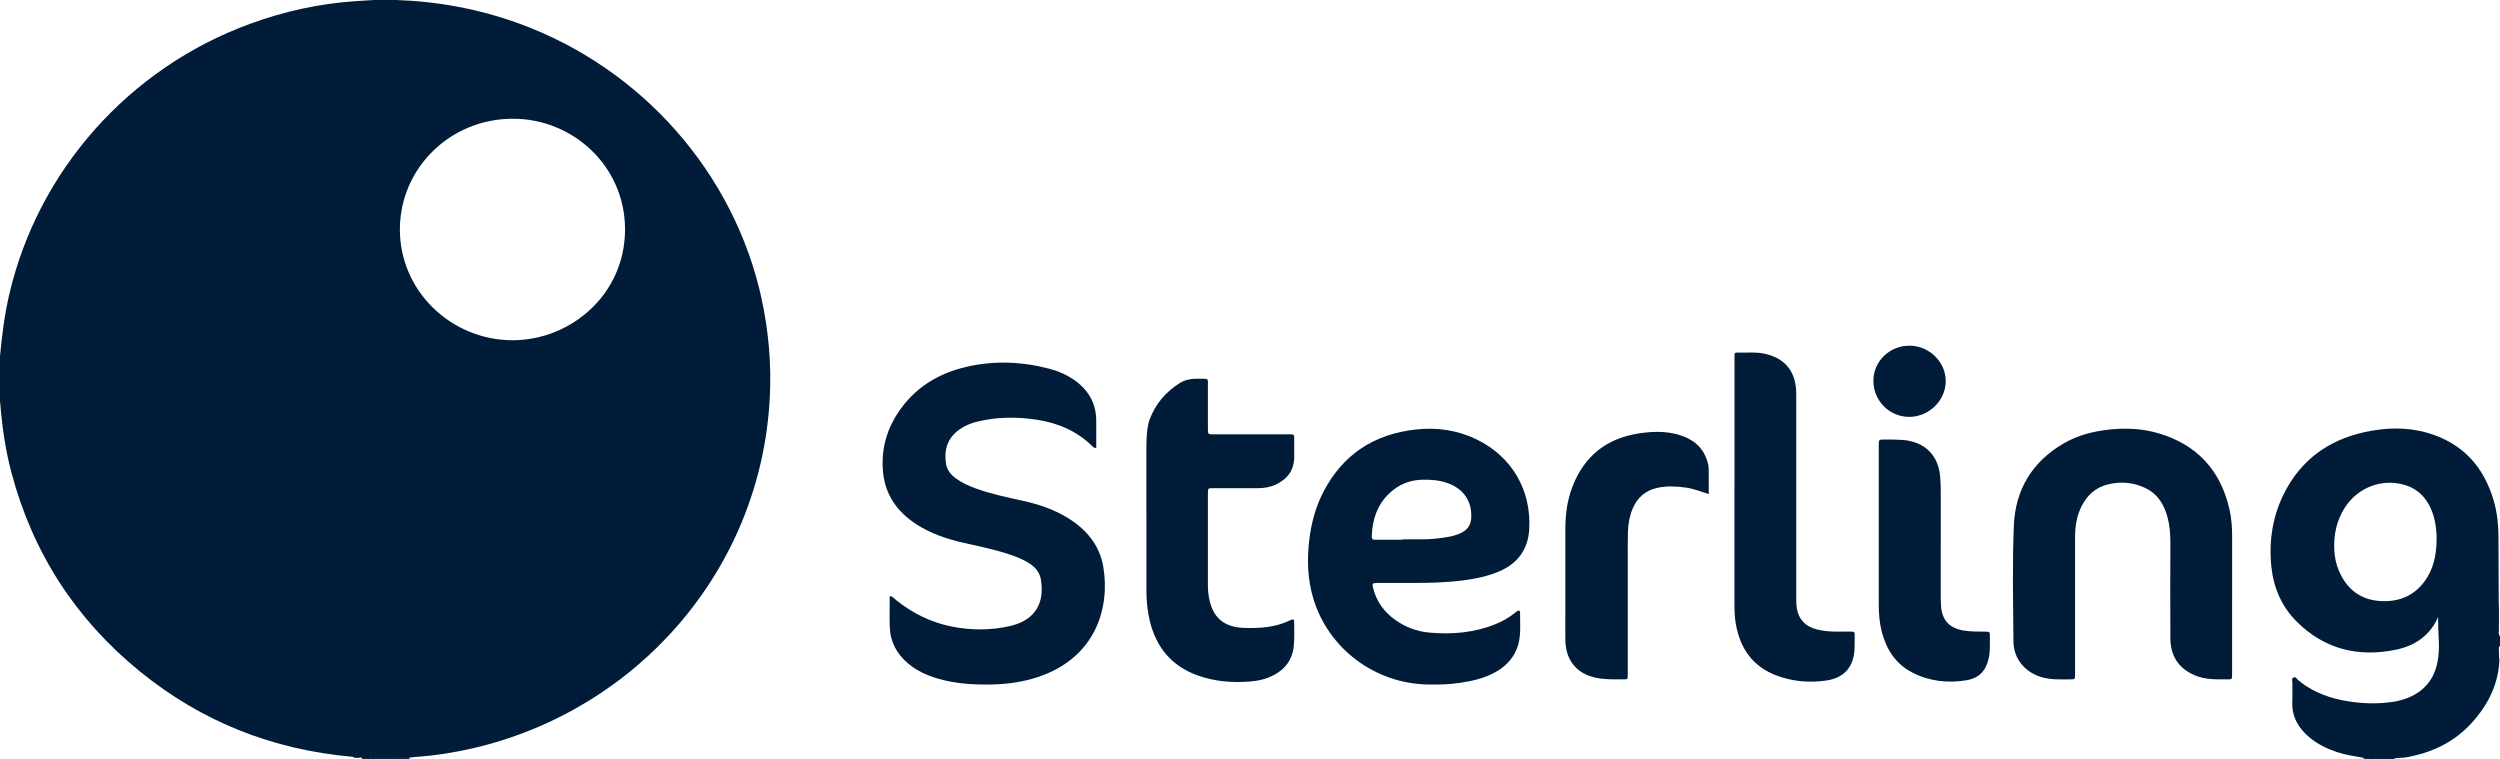 <svg xmlns="http://www.w3.org/2000/svg" width="112" height="34" viewBox="0 0 112 34" fill="none"><g clip-path="url(#clip0_1290_1774)"><path d="M17.652 34H16.802C16.786 33.967 16.792 33.941 16.823 33.919C17.092 33.846 17.361 33.846 17.628 33.919C17.66 33.941 17.668 33.967 17.65 34H17.652Z" fill="#011C39"></path><path d="M106.309 33.954C106.506 33.954 106.705 33.954 106.902 33.956C106.914 33.967 106.918 33.977 106.912 33.987C106.906 33.994 106.902 34 106.896 34H106.311C106.296 33.99 106.288 33.981 106.294 33.971C106.299 33.96 106.303 33.956 106.309 33.956V33.954Z" fill="#011C39"></path><path d="M16.216 34V33.946C16.328 33.854 16.447 33.867 16.569 33.921C16.599 33.942 16.605 33.969 16.589 34H16.216Z" fill="#011C39"></path><path d="M105.888 33.946L106.149 33.956C106.169 33.964 106.176 33.973 106.171 33.983C106.165 33.994 106.159 33.998 106.153 33.998H105.888V33.944V33.946Z" fill="#011C39"></path><path d="M17.652 34C17.652 33.985 17.652 33.969 17.654 33.954C17.728 33.873 17.812 33.881 17.901 33.923C17.929 33.944 17.935 33.969 17.917 34H17.652Z" fill="#011C39"></path><path d="M106.896 34C106.896 33.985 106.9 33.971 106.902 33.958C106.972 33.958 107.04 33.958 107.111 33.956C107.126 33.967 107.132 33.977 107.126 33.986C107.12 33.996 107.115 34.002 107.109 34.002H106.896V34Z" fill="#011C39"></path><path d="M18.342 33.946V34H18.13C18.112 33.971 18.116 33.948 18.141 33.927C18.212 33.891 18.28 33.889 18.342 33.946Z" fill="#011C39"></path><path d="M16.589 34C16.589 33.986 16.589 33.971 16.587 33.958C16.657 33.887 16.727 33.889 16.798 33.958C16.798 33.973 16.802 33.986 16.802 34.002H16.589V34Z" fill="#011C39"></path><path d="M18.132 33.954C18.132 33.969 18.132 33.985 18.132 34H17.919C17.919 33.985 17.919 33.969 17.923 33.954C17.993 33.887 18.063 33.887 18.134 33.954H18.132Z" fill="#011C39"></path><path d="M107.109 34C107.109 33.985 107.109 33.969 107.111 33.954C107.163 33.954 107.216 33.95 107.269 33.948C107.269 33.965 107.269 33.983 107.269 34H107.109Z" fill="#011C39"></path><path d="M106.153 34C106.153 33.985 106.153 33.971 106.149 33.956C106.202 33.956 106.256 33.956 106.309 33.956C106.309 33.971 106.311 33.986 106.311 34.002H106.151L106.153 34Z" fill="#011C39"></path><path d="M49.112 20.069C49.016 20.07 48.985 20.038 48.954 20.007C48.261 19.317 47.403 18.947 46.446 18.803C45.554 18.668 44.663 18.674 43.782 18.889C43.497 18.958 43.228 19.068 42.986 19.239C42.44 19.623 42.286 20.161 42.381 20.781C42.424 21.06 42.603 21.271 42.832 21.438C43.097 21.632 43.395 21.765 43.703 21.878C44.402 22.133 45.129 22.283 45.855 22.443C46.541 22.594 47.198 22.819 47.801 23.182C48.647 23.693 49.252 24.396 49.424 25.374C49.745 27.214 49.094 29.478 46.486 30.335C45.81 30.558 45.112 30.654 44.398 30.666C43.579 30.679 42.769 30.629 41.981 30.391C41.511 30.249 41.073 30.049 40.694 29.734C40.173 29.3 39.881 28.75 39.861 28.076C39.848 27.625 39.859 27.172 39.859 26.705C39.998 26.718 40.066 26.82 40.148 26.887C40.876 27.467 41.689 27.877 42.607 28.063C43.495 28.243 44.382 28.247 45.268 28.042C45.31 28.032 45.353 28.021 45.396 28.009C46.399 27.723 46.806 26.987 46.629 25.95C46.572 25.625 46.37 25.402 46.102 25.23C45.835 25.057 45.537 24.944 45.234 24.842C44.564 24.617 43.871 24.475 43.181 24.321C42.426 24.152 41.701 23.906 41.047 23.484C40.193 22.93 39.661 22.17 39.561 21.156C39.468 20.205 39.69 19.319 40.215 18.515C40.942 17.401 41.997 16.736 43.286 16.436C44.542 16.144 45.798 16.196 47.042 16.528C47.446 16.636 47.824 16.807 48.164 17.051C48.782 17.498 49.112 18.094 49.112 18.857C49.112 19.254 49.112 19.654 49.112 20.063V20.069Z" fill="#011C39"></path><path d="M99.998 26.889C99.998 27.969 99.998 29.05 99.998 30.13C99.998 30.199 99.998 30.27 99.996 30.339C99.994 30.4 99.957 30.433 99.895 30.433C99.364 30.433 98.83 30.471 98.325 30.254C97.599 29.941 97.238 29.382 97.233 28.612C97.223 27.183 97.229 25.754 97.233 24.327C97.233 23.943 97.209 23.561 97.11 23.188C96.958 22.619 96.677 22.137 96.117 21.866C95.588 21.613 95.031 21.561 94.461 21.694C93.888 21.828 93.496 22.187 93.244 22.7C93.081 23.032 92.997 23.39 92.973 23.756C92.962 23.929 92.963 24.104 92.963 24.279C92.963 26.213 92.963 28.147 92.963 30.082C92.963 30.133 92.963 30.185 92.963 30.239C92.958 30.429 92.958 30.435 92.776 30.435C92.343 30.435 91.908 30.464 91.483 30.343C90.721 30.126 90.208 29.515 90.202 28.735C90.19 27.003 90.149 25.266 90.221 23.535C90.288 21.949 91.033 20.689 92.451 19.865C93.069 19.506 93.749 19.329 94.461 19.248C95.218 19.164 95.967 19.195 96.696 19.41C98.442 19.924 99.485 21.083 99.881 22.821C99.977 23.24 100.002 23.664 100 24.093C99.998 25.024 100 25.958 100 26.889H99.998Z" fill="#011C39"></path><path d="M51.358 23.174C51.358 22.12 51.358 21.065 51.358 20.013C51.358 19.742 51.37 19.473 51.407 19.206C51.427 19.07 51.452 18.929 51.501 18.801C51.762 18.098 52.222 17.552 52.866 17.153C53.217 16.934 53.611 16.965 54.001 16.97C54.077 16.97 54.114 17.007 54.114 17.082C54.114 17.143 54.114 17.203 54.114 17.264C54.114 17.91 54.114 18.553 54.114 19.198C54.114 19.456 54.114 19.458 54.37 19.458C55.475 19.458 56.583 19.458 57.689 19.458C57.999 19.458 57.981 19.433 57.981 19.734C57.981 19.978 57.981 20.222 57.981 20.466C57.981 21.052 57.689 21.455 57.166 21.703C56.907 21.826 56.63 21.872 56.341 21.87C55.678 21.87 55.013 21.87 54.35 21.87C54.118 21.87 54.116 21.872 54.114 22.095C54.114 23.48 54.114 24.865 54.114 26.25C54.114 26.415 54.128 26.58 54.157 26.743C54.309 27.636 54.797 28.093 55.708 28.128C56.425 28.155 57.141 28.113 57.806 27.786C57.943 27.719 57.981 27.744 57.98 27.896C57.976 28.261 58.001 28.628 57.956 28.992C57.886 29.555 57.588 29.961 57.09 30.231C56.751 30.416 56.38 30.502 56 30.533C55.199 30.594 54.409 30.533 53.646 30.256C52.486 29.838 51.805 29.004 51.516 27.84C51.407 27.398 51.362 26.949 51.36 26.494C51.36 25.387 51.36 24.281 51.36 23.174H51.358Z" fill="#011C39"></path><path d="M77.705 21.763C77.705 19.871 77.705 17.981 77.705 16.089C77.705 15.76 77.675 15.793 78.003 15.797C78.331 15.8 78.658 15.772 78.984 15.833C79.92 16.008 80.431 16.59 80.47 17.531C80.474 17.627 80.472 17.723 80.472 17.819C80.472 20.791 80.472 23.764 80.472 26.735C80.472 26.918 80.468 27.101 80.503 27.283C80.597 27.773 80.897 28.069 81.379 28.193C81.646 28.263 81.917 28.293 82.194 28.295C82.442 28.297 82.689 28.299 82.939 28.295C83.031 28.295 83.093 28.311 83.089 28.422C83.082 28.693 83.101 28.964 83.07 29.233C82.988 29.947 82.559 30.379 81.822 30.487C81.073 30.596 80.334 30.535 79.624 30.276C78.528 29.878 77.96 29.06 77.765 27.955C77.712 27.654 77.703 27.348 77.703 27.045C77.703 25.283 77.703 23.524 77.703 21.763H77.705Z" fill="#011C39"></path><path d="M76.554 22.135C76.174 22.016 75.854 21.886 75.51 21.841C75.087 21.786 74.666 21.763 74.243 21.857C73.708 21.976 73.35 22.295 73.143 22.786C73.006 23.111 72.944 23.455 72.932 23.804C72.921 24.162 72.924 24.519 72.924 24.876C72.924 26.611 72.924 28.343 72.924 30.078C72.924 30.13 72.924 30.181 72.924 30.235C72.921 30.431 72.919 30.437 72.716 30.435C72.38 30.435 72.045 30.443 71.707 30.4C70.723 30.277 70.147 29.663 70.128 28.687C70.12 28.251 70.128 27.815 70.128 27.381C70.128 26.144 70.124 24.907 70.128 23.67C70.13 23.04 70.212 22.419 70.438 21.824C70.968 20.424 71.988 19.617 73.492 19.406C74.058 19.325 74.623 19.314 75.177 19.469C75.865 19.661 76.347 20.067 76.519 20.775C76.556 20.929 76.552 21.087 76.552 21.244C76.552 21.53 76.552 21.816 76.552 22.139L76.554 22.135Z" fill="#011C39"></path><path d="M86.945 24.267C86.945 25.087 86.945 25.906 86.945 26.726C86.945 26.874 86.949 27.022 86.961 27.17C87.009 27.798 87.347 28.149 87.983 28.249C88.291 28.297 88.599 28.297 88.909 28.297C89.145 28.297 89.149 28.299 89.147 28.518C89.143 28.839 89.166 29.162 89.096 29.482C88.973 30.051 88.661 30.387 88.08 30.479C87.247 30.612 86.436 30.521 85.679 30.133C84.93 29.749 84.519 29.11 84.31 28.326C84.205 27.926 84.168 27.519 84.168 27.108C84.164 24.721 84.166 22.333 84.168 19.944C84.168 19.692 84.17 19.69 84.435 19.69C84.71 19.69 84.983 19.69 85.258 19.711C86.223 19.792 86.832 20.387 86.918 21.338C86.945 21.634 86.947 21.93 86.947 22.226C86.947 22.905 86.947 23.585 86.947 24.265L86.945 24.267Z" fill="#011C39"></path><path d="M85.552 15.487C86.44 15.493 87.179 16.227 87.169 17.089C87.159 17.954 86.41 18.678 85.531 18.676C84.636 18.676 83.918 17.94 83.928 17.041C83.938 16.175 84.663 15.48 85.552 15.487Z" fill="#011C39"></path><path d="M111.949 28.142C111.949 28.072 111.953 28.001 111.953 27.932V27.725C111.953 27.638 111.953 27.55 111.953 27.463C111.953 27.394 111.953 27.323 111.953 27.254C111.949 27.158 111.943 27.062 111.943 26.968C111.94 25.992 111.938 25.016 111.932 24.041C111.928 23.509 111.875 22.979 111.729 22.464C111.286 20.918 110.331 19.844 108.735 19.387C107.795 19.118 106.842 19.156 105.898 19.367C104.304 19.725 103.105 20.602 102.358 22.043C101.816 23.088 101.64 24.21 101.755 25.368C101.849 26.311 102.206 27.164 102.89 27.846C104.131 29.083 105.648 29.459 107.351 29.104C108.162 28.935 108.815 28.503 109.188 27.734L109.201 27.669C109.201 27.669 109.209 27.671 109.213 27.673C109.215 27.663 109.219 27.656 109.225 27.648C109.221 27.656 109.217 27.665 109.215 27.673C109.246 27.686 109.229 27.715 109.225 27.738C109.233 28.017 109.233 28.295 109.252 28.574C109.272 28.862 109.268 29.148 109.235 29.434C109.133 30.301 108.7 30.933 107.864 31.267C107.651 31.351 107.429 31.409 107.2 31.443C106.44 31.557 105.683 31.518 104.93 31.37C104.548 31.296 104.178 31.178 103.823 31.015C103.509 30.871 103.216 30.692 102.957 30.466C102.894 30.412 102.842 30.3 102.742 30.354C102.649 30.402 102.701 30.512 102.699 30.593C102.693 30.871 102.707 31.149 102.695 31.428C102.664 32.102 102.964 32.621 103.47 33.041C103.832 33.343 104.254 33.543 104.7 33.695C105.086 33.825 105.49 33.879 105.89 33.95C105.974 34.002 106.067 33.965 106.155 33.977C106.216 33.977 106.276 33.977 106.336 33.977C106.518 33.977 106.699 33.977 106.879 33.977C106.953 33.977 107.025 33.977 107.099 33.977C107.156 33.977 107.212 33.977 107.269 33.977C107.442 33.944 107.62 33.96 107.795 33.929C108.954 33.725 109.966 33.241 110.75 32.367C111.475 31.559 111.943 30.629 111.975 29.524C111.975 29.519 111.975 29.513 111.975 29.507C111.969 29.507 111.963 29.507 111.957 29.507C111.957 29.473 111.957 29.438 111.957 29.404C111.957 29.352 111.957 29.3 111.957 29.25C111.957 29.215 111.953 29.179 111.951 29.144C111.951 29.069 111.926 28.989 112.002 28.933V28.514C111.904 28.403 111.963 28.268 111.951 28.145L111.949 28.142ZM108.751 25.848C108.273 26.638 107.542 26.985 106.629 26.926C105.728 26.868 105.125 26.374 104.78 25.566C104.655 25.274 104.595 24.965 104.577 24.651C104.542 23.975 104.673 23.332 105.041 22.752C105.609 21.859 106.654 21.442 107.659 21.705C108.176 21.839 108.556 22.143 108.811 22.602C109.055 23.04 109.139 23.518 109.159 24.012C109.166 24.655 109.092 25.283 108.749 25.85L108.751 25.848Z" fill="#011C39"></path><path d="M15.789 33.904C15.918 33.896 16.047 33.879 16.168 33.942C16.039 33.95 15.908 33.977 15.789 33.904Z" fill="#011C39"></path><path d="M34.116 13.365C32.882 7.741 28.745 3.054 23.255 1.055C21.48 0.409 19.647 0.065 17.759 0C17.422 0 17.084 0 16.747 0C16.474 0.017 16.199 0.033 15.926 0.052C14.299 0.161 12.726 0.509 11.2 1.068C5.786 3.048 1.716 7.624 0.419 13.171C0.203 14.091 0.088 15.023 0 15.958C0 16.638 0 17.318 0 17.998C0.004 18.032 0.012 18.067 0.014 18.102C0.096 19.137 0.244 20.161 0.511 21.165C1.459 24.751 3.38 27.736 6.282 30.093C9.043 32.335 12.222 33.591 15.789 33.904C15.912 33.952 16.047 33.889 16.168 33.942H16.193L16.216 33.946C16.339 33.927 16.462 33.946 16.585 33.956C16.655 33.956 16.726 33.956 16.796 33.956C17.082 33.956 17.367 33.956 17.654 33.956C17.742 33.956 17.831 33.956 17.919 33.956C17.989 33.956 18.059 33.956 18.13 33.956C18.2 33.942 18.27 33.931 18.34 33.948C18.428 33.935 18.514 33.914 18.602 33.91C19.477 33.854 20.341 33.718 21.195 33.52C28.552 31.812 34.093 25.523 34.487 17.808C34.563 16.313 34.436 14.832 34.114 13.369L34.116 13.365ZM22.957 15.243C20.224 15.24 17.905 13.046 17.915 10.265C17.925 7.528 20.174 5.323 22.96 5.321C25.617 5.301 27.996 7.405 28.002 10.269C28.008 13.173 25.586 15.245 22.957 15.243Z" fill="#011C39"></path><path d="M61.683 26.115C62.161 26.113 62.639 26.115 63.341 26.115C63.934 26.117 64.747 26.107 65.556 26C66.12 25.925 66.672 25.814 67.195 25.585C68.017 25.222 68.456 24.594 68.509 23.716C68.612 21.978 67.745 20.447 66.13 19.675C65.272 19.264 64.365 19.137 63.417 19.242C61.552 19.452 60.173 20.358 59.306 22.001C58.943 22.688 58.746 23.428 58.654 24.194C58.549 25.084 58.578 25.967 58.842 26.834C59.522 29.066 61.593 30.619 63.959 30.666C64.437 30.675 64.917 30.664 65.391 30.594C65.935 30.516 66.469 30.395 66.959 30.131C67.399 29.895 67.741 29.565 67.938 29.104C68.17 28.56 68.09 27.99 68.099 27.427C68.099 27.356 68.047 27.341 67.99 27.367C67.943 27.39 67.904 27.429 67.863 27.462C67.606 27.665 67.325 27.828 67.021 27.953C66.058 28.347 65.049 28.435 64.023 28.339C63.481 28.29 62.974 28.099 62.524 27.784C62.005 27.421 61.662 26.941 61.513 26.33C61.467 26.142 61.488 26.119 61.685 26.119L61.683 26.115ZM61.455 24.033C61.478 23.294 61.687 22.627 62.245 22.099C62.65 21.715 63.136 21.509 63.7 21.492C64.099 21.48 64.493 21.511 64.874 21.651C65.57 21.907 65.941 22.452 65.913 23.182C65.901 23.497 65.759 23.728 65.469 23.87C65.145 24.027 64.796 24.075 64.445 24.116C64.269 24.135 64.092 24.156 63.916 24.16C63.553 24.167 63.191 24.162 62.828 24.162V24.181C62.42 24.181 62.015 24.179 61.607 24.181C61.496 24.181 61.451 24.146 61.455 24.029V24.033Z" fill="#011C39"></path></g><defs><clipPath id="clip0_1290_1774"><rect width="112" height="34" fill="white"></rect></clipPath></defs></svg>